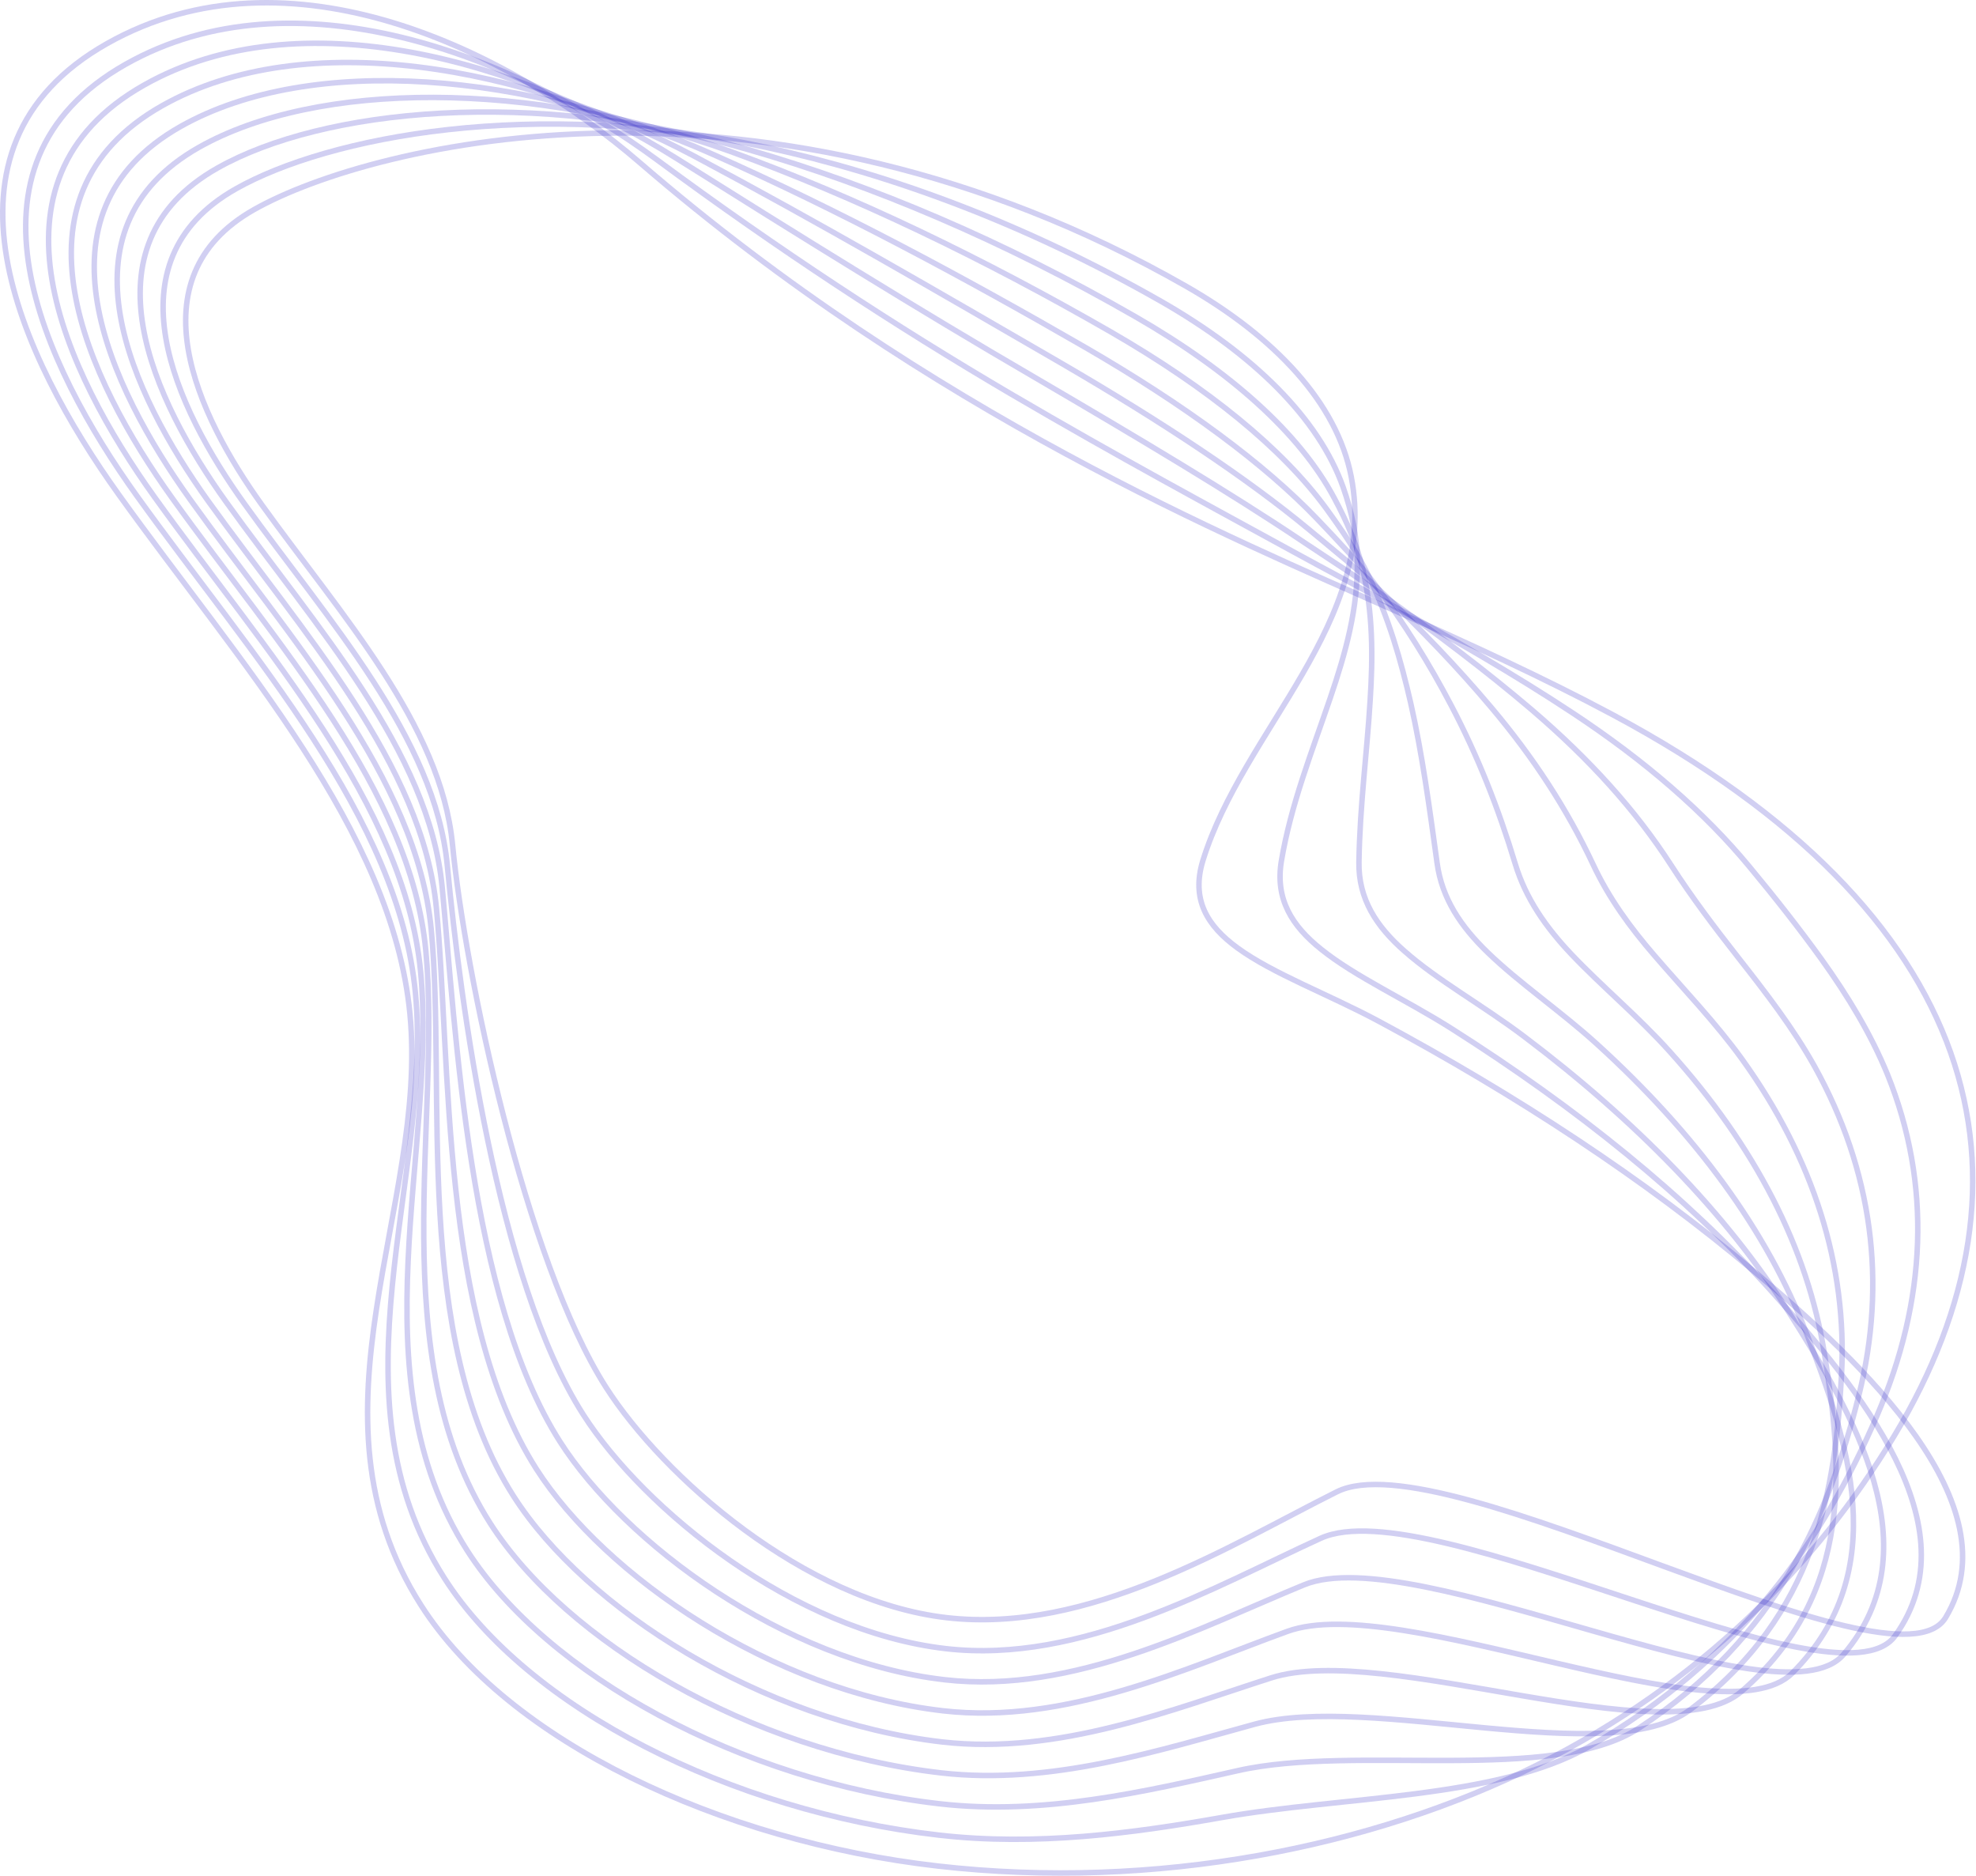 <svg width="1080" height="1025" viewBox="0 0 1080 1025" fill="none" xmlns="http://www.w3.org/2000/svg">
<g id="Group">
<path id="Vector" d="M676.425 518.035C659.76 505.923 650.945 491.474 657.46 470.247C679.581 398.618 753.652 339.514 738.543 260.58C730.73 220.053 696.758 184.182 648.36 156.467C419.422 25.768 203.915 77.794 138.92 114.493C72.307 152.086 108.031 227.103 143.112 275.854C186.303 335.933 241.024 395.959 247.335 461.623C253.986 530.955 287.059 689.052 331.201 758.069C362.346 806.761 439.629 875.062 517.467 883.978C595.305 892.894 671.776 844.659 730.638 815.204C789.499 785.748 1035.73 929.709 1063.39 883.927C1100.59 822.365 1018.02 744.629 958.797 694.781C898.747 644.248 829.18 598.708 753.595 558.07C725.581 543.089 695.745 532.118 676.425 518.035Z" stroke="#1D0FBF" stroke-opacity="0.2" stroke-width="3"/>
<path id="Vector_2" d="M128.991 103.156C58.004 143.191 96.192 223.199 133.486 275.147C179.412 339.169 237.928 403.161 244.501 473.172C251.541 547.062 271.628 699.355 318.739 772.93C351.937 824.899 433.975 891.39 517.053 900.907C591.299 909.412 664.08 866.934 721.829 840.588C781.335 813.462 1004.4 937.114 1035.71 894.005C1078.91 834.307 1015.55 758.282 968.588 706.011C921.498 653.529 861.77 605.486 793.468 562.151C768.153 546.106 740.75 533.745 722.139 518.762C706.15 506.042 696.908 491.348 700.33 470.648C705.555 439.463 717.211 410.388 727.028 381.494C735.449 356.855 742.35 332.238 741.845 306.086C741.623 293.406 739.029 280.258 734.105 266.254C720.55 228.209 684.788 193.407 634.682 164.713C560.215 122.24 487.159 95.331 419.086 80.568C291.533 52.812 179.238 74.773 128.991 103.156Z" stroke="#1D0FBF" stroke-opacity="0.2" stroke-width="3"/>
<path id="Vector_3" d="M118.911 91.801C43.552 134.278 84.054 219.26 123.711 274.422C172.522 342.404 234.532 410.329 241.667 484.72C249.098 563.168 256.188 709.755 306.117 787.871C341.378 843.02 428.311 907.815 516.329 917.898C587.132 926.009 656.235 889.191 712.711 866.035C773.01 841.256 973.06 944.711 1007.56 904.127C1056.92 846.311 1012.46 772.058 977.908 717.383C943.468 663.015 894.039 612.423 833.02 566.39C810.543 549.395 785.573 535.646 767.532 519.649C752.231 506.223 742.423 491.169 742.741 471.095C743.237 440.153 747.138 411.268 748.866 382.821C750.396 358.766 750.513 335.138 744.581 310.031C741.693 298.125 736.454 285.557 729.196 272.071C710.337 236.655 672.197 202.758 620.682 173.117C548.384 131.58 477.221 101.356 409.091 81.779C290.76 47.624 176.125 59.507 118.911 91.801Z" stroke="#1D0FBF" stroke-opacity="0.2" stroke-width="3"/>
<path id="Vector_4" d="M108.833 80.445C29.089 125.461 71.916 215.321 113.776 273.777C165.471 345.719 231.114 417.69 238.523 496.331C246.493 579.353 240.448 720.12 293.195 802.778C330.52 861.106 422.198 924.189 515.455 934.872C582.666 942.571 648.38 911.545 703.592 891.481C764.675 869.147 941.726 952.211 979.567 914.265C1035.23 858.349 1009.52 785.949 987.389 728.675C965.749 672.437 926.469 619.281 872.744 570.453C852.956 552.491 830.569 537.37 813.087 520.456C798.473 506.323 788.088 491.007 785.451 471.576C781.219 440.877 777.364 412.182 771.015 384.085C765.643 360.711 759.136 337.991 747.627 313.914C742.234 302.701 734.328 290.907 724.759 277.745C700.746 244.975 660.228 211.983 607.154 181.379C536.852 140.953 467.711 107.625 399.417 82.831C289.887 43.307 173.013 44.241 108.833 80.445Z" stroke="#1D0FBF" stroke-opacity="0.2" stroke-width="3"/>
<path id="Vector_5" d="M98.755 69.089C14.638 116.547 59.78 211.381 104.003 273.051C158.422 349.033 227.72 424.856 235.691 507.879C244.051 595.458 225.008 730.518 280.735 817.638C320.113 879.242 416.697 940.533 515.033 951.896C578.651 959.183 641.113 934.064 694.786 916.864C756.79 897.088 910.831 959.859 951.894 924.244C1014.16 870.26 1006.73 799.759 997.182 739.903C988.02 681.956 959.05 626.154 912.609 574.629C895.658 555.716 875.704 539.206 858.782 521.376C844.844 506.634 833.893 490.959 828.164 472.056C818.914 441.468 807.73 413.21 793.154 385.446C781.192 362.689 767.76 340.844 750.503 317.972C742.604 307.454 732.044 296.336 719.991 283.674C691.133 253.489 647.777 221.447 593.295 189.896C525 150.485 457.826 114.537 389.402 84.234C288.8 39.553 170.064 28.894 98.755 69.089Z" stroke="#1D0FBF" stroke-opacity="0.2" stroke-width="3"/>
<path id="Vector_6" d="M88.676 57.733C0.186 107.633 47.641 207.441 94.228 272.325C151.531 352.267 224.474 432.04 232.718 519.312C241.469 611.449 209.29 740.688 267.973 832.463C309.415 897.247 410.744 956.825 514.319 968.788C574.345 975.664 633.555 956.45 685.678 942.212C748.753 925.011 879.795 967.392 923.759 934.267C992.767 882.331 1003.19 813.579 1006.51 751.176C1009.68 691.502 991.169 633.073 952.033 578.657C937.76 558.873 920.399 540.894 904.197 522.067C890.935 506.716 879.269 490.665 870.735 472.421C856.457 442.043 838.128 413.946 815.153 386.692C796.588 364.651 776.532 343.714 753.399 321.837C743.144 312.029 730.089 301.509 715.403 289.33C682.012 261.666 635.646 230.751 579.467 198.123C513.179 159.726 447.478 121.495 379.278 85.234C287.196 36.329 166.951 13.627 88.676 57.733Z" stroke="#1D0FBF" stroke-opacity="0.2" stroke-width="3"/>
<path id="Vector_7" d="M78.736 46.491C-14.127 98.833 35.653 203.518 84.453 271.598C144.641 355.501 221.078 439.205 229.884 530.858C239.175 627.57 193.86 750.988 255.362 847.304C298.867 915.267 405.08 973.247 513.606 985.679C570.189 992.16 625.987 978.932 676.569 967.559C740.705 953.029 848.897 975.037 895.772 944.306C971.662 894.531 999.8 827.319 1016 762.369C1031.36 700.854 1023.46 639.813 991.756 582.717C980.171 561.967 965.244 542.599 949.751 522.872C937.176 506.814 924.784 490.484 913.445 472.9C893.989 442.713 868.802 414.91 837.301 387.954C812.144 366.532 785.325 346.39 756.444 325.718C743.683 316.605 728.134 306.681 710.804 295.082C673.051 269.764 623.365 240.038 565.788 206.367C501.507 168.985 436.798 128.709 369.444 86.364C284.96 33.327 163.839 -1.639 78.736 46.491Z" stroke="#1D0FBF" stroke-opacity="0.2" stroke-width="3"/>
<path id="Vector_8" d="M68.657 35.134C-28.59 90.015 23.655 199.692 74.818 270.985C137.89 358.848 217.971 446.501 227.04 542.501C236.721 643.769 178.408 761.48 242.879 862.354C288.287 933.577 399.405 989.764 513.17 1002.8C566.16 1008.87 618.823 1001.85 667.888 993.149C733.211 981.503 818.415 983.022 868.213 954.588C950.961 907.169 996.69 841.285 1025.76 773.885C1053.16 710.512 1055.85 646.958 1031.6 587.085C1022.7 565.367 1010.21 544.61 995.422 523.983C983.373 507.299 970.265 490.592 956.132 473.572C931.476 443.77 899.326 415.856 859.415 389.506C827.828 368.623 794.235 349.373 759.445 329.986C744.329 321.583 726.296 312.16 706.172 301.124C664.068 278.055 611.05 249.615 552.065 214.997C489.814 178.437 425.464 136.338 359.588 87.688C282.253 30.466 160.728 -16.907 68.657 35.134Z" stroke="#1D0FBF" stroke-opacity="0.2" stroke-width="3"/>
<path id="Vector_9" d="M762.499 333.769C673.752 294.173 509.342 226.584 349.74 88.915C278.785 27.616 157.764 -32.157 58.578 23.777C-43.042 81.101 11.516 195.751 64.892 270.24C130.7 362.046 214.425 453.648 224.055 554.028C234.276 659.872 162.828 771.761 230.116 877.176C277.588 951.578 393.6 1006.07 512.455 1019.68C631.309 1033.3 750.191 1009.44 840.086 964.511C929.992 919.481 992.874 854.778 1035.11 784.962C1120.73 643.206 1083.39 498.548 881.434 390.557C843.416 370.212 803.049 351.854 762.499 333.769Z" stroke="#1D0FBF" stroke-opacity="0.2" stroke-width="3"/>
</g>
</svg>
